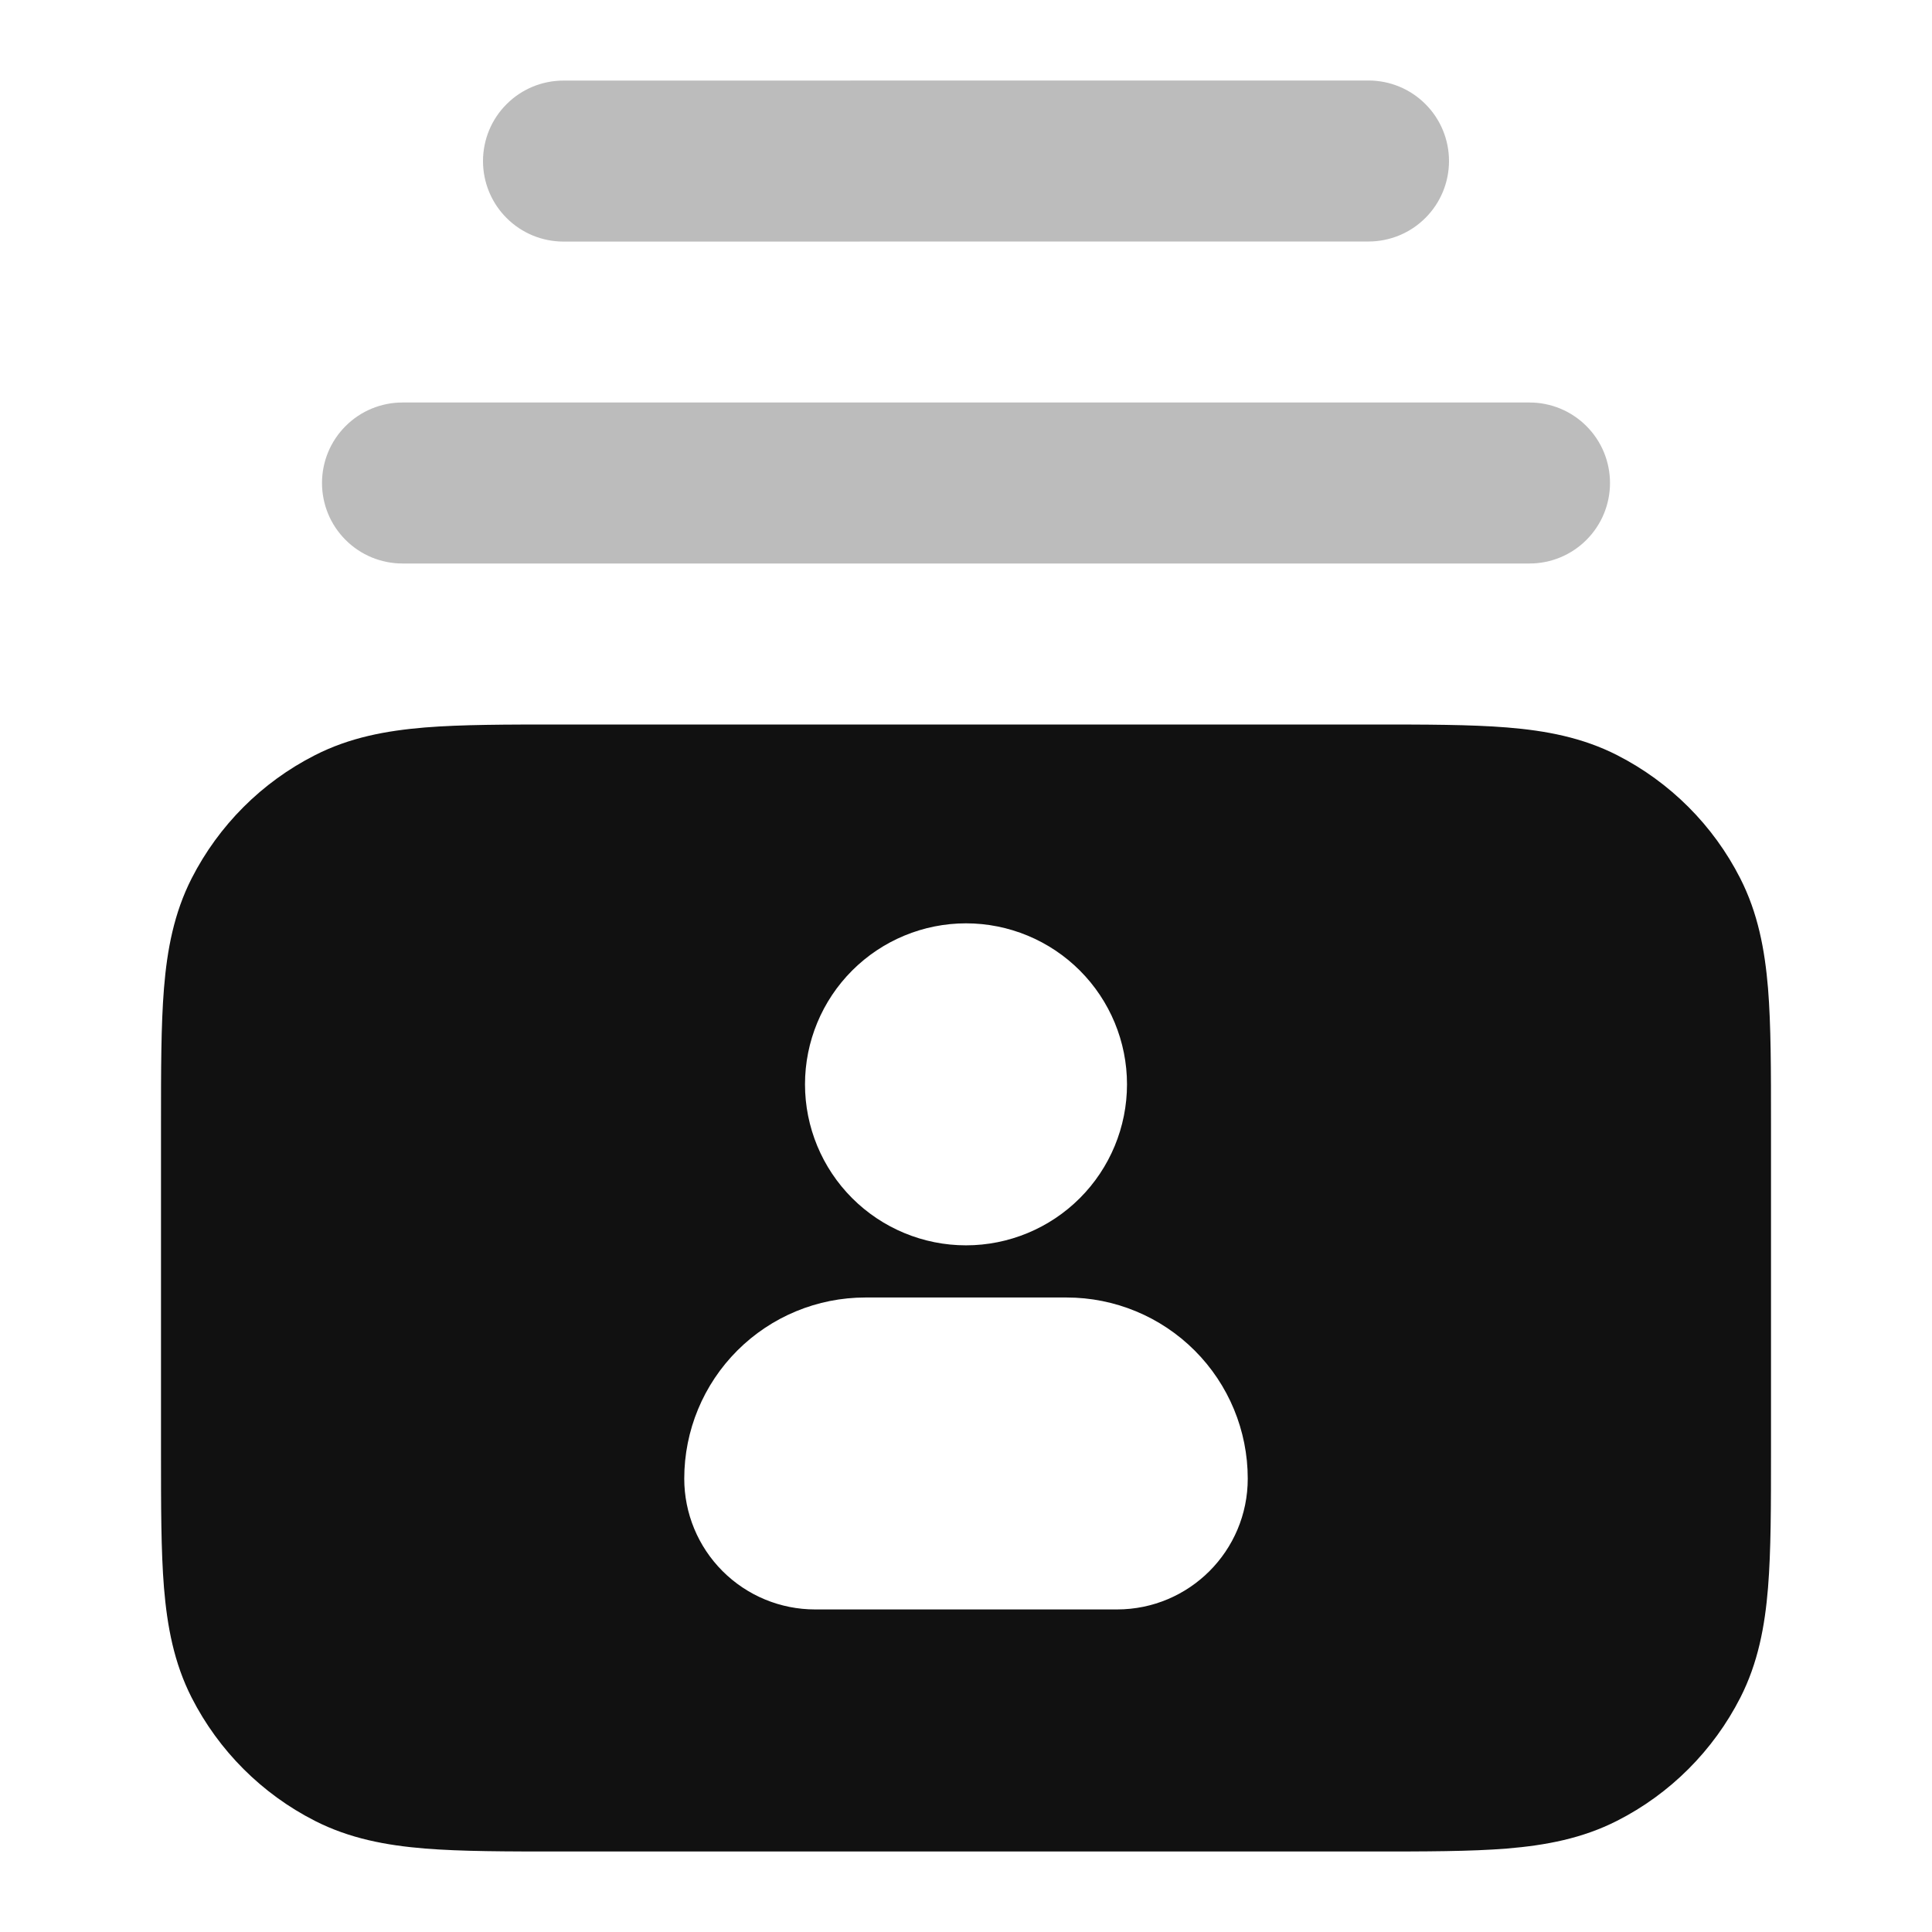 <svg width="24" height="24" viewBox="0 0 24 24" fill="none" xmlns="http://www.w3.org/2000/svg">
<path opacity="0.28" d="M7 3.001L17 3C17.265 3 17.52 2.895 17.707 2.707C17.895 2.52 18 2.265 18 2C18 1.735 17.895 1.48 17.707 1.293C17.52 1.105 17.265 1 17 1L7 1.001C6.735 1.001 6.48 1.106 6.293 1.294C6.105 1.481 6 1.736 6 2.001C6 2.266 6.105 2.521 6.293 2.708C6.48 2.896 6.735 3.001 7 3.001ZM5 5C4.735 5 4.48 5.105 4.293 5.293C4.105 5.48 4 5.735 4 6C4 6.265 4.105 6.52 4.293 6.707C4.48 6.895 4.735 7 5 7H19C19.265 7 19.52 6.895 19.707 6.707C19.895 6.52 20 6.265 20 6C20 5.735 19.895 5.48 19.707 5.293C19.52 5.105 19.265 5 19 5H5Z" fill="#111111"/>
<path fill-rule="evenodd" clip-rule="evenodd" d="M17.04 9H6.96C6.294 9 5.734 9 5.277 9.037C4.797 9.077 4.343 9.161 3.911 9.382C3.252 9.717 2.717 10.253 2.381 10.911C2.161 11.343 2.076 11.798 2.037 12.277C2 12.734 2 13.294 2 13.959V18.04C2 18.706 2 19.266 2.037 19.723C2.077 20.203 2.161 20.657 2.381 21.089C2.717 21.748 3.252 22.283 3.911 22.619C4.343 22.839 4.798 22.924 5.277 22.963C5.734 23 6.294 23 6.96 23H17.04C17.706 23 18.266 23 18.723 22.963C19.203 22.923 19.657 22.838 20.089 22.618C20.748 22.283 21.283 21.747 21.619 21.089C21.839 20.657 21.924 20.202 21.963 19.723C22 19.266 22 18.706 22 18.04V13.96C22 13.294 22 12.734 21.963 12.277C21.923 11.797 21.838 11.343 21.618 10.911C21.283 10.252 20.747 9.717 20.089 9.381C19.657 9.161 19.202 9.076 18.723 9.037C18.266 9 17.705 9 17.04 9ZM8.5 18.368C8.5 17.771 8.737 17.199 9.159 16.777C9.581 16.355 10.153 16.118 10.75 16.118H13.25C13.847 16.118 14.419 16.355 14.841 16.777C15.263 17.199 15.5 17.771 15.5 18.368C15.5 19.266 14.773 19.993 13.875 19.993H10.125C9.694 19.993 9.281 19.822 8.976 19.517C8.671 19.212 8.5 18.799 8.5 18.368ZM12 11.47C11.47 11.47 10.961 11.681 10.586 12.056C10.211 12.431 10 12.94 10 13.47C10 14 10.211 14.509 10.586 14.884C10.961 15.259 11.47 15.47 12 15.47C12.53 15.47 13.039 15.259 13.414 14.884C13.789 14.509 14 14 14 13.47C14 12.94 13.789 12.431 13.414 12.056C13.039 11.681 12.53 11.47 12 11.47Z" fill="#111111"/>
</svg>

